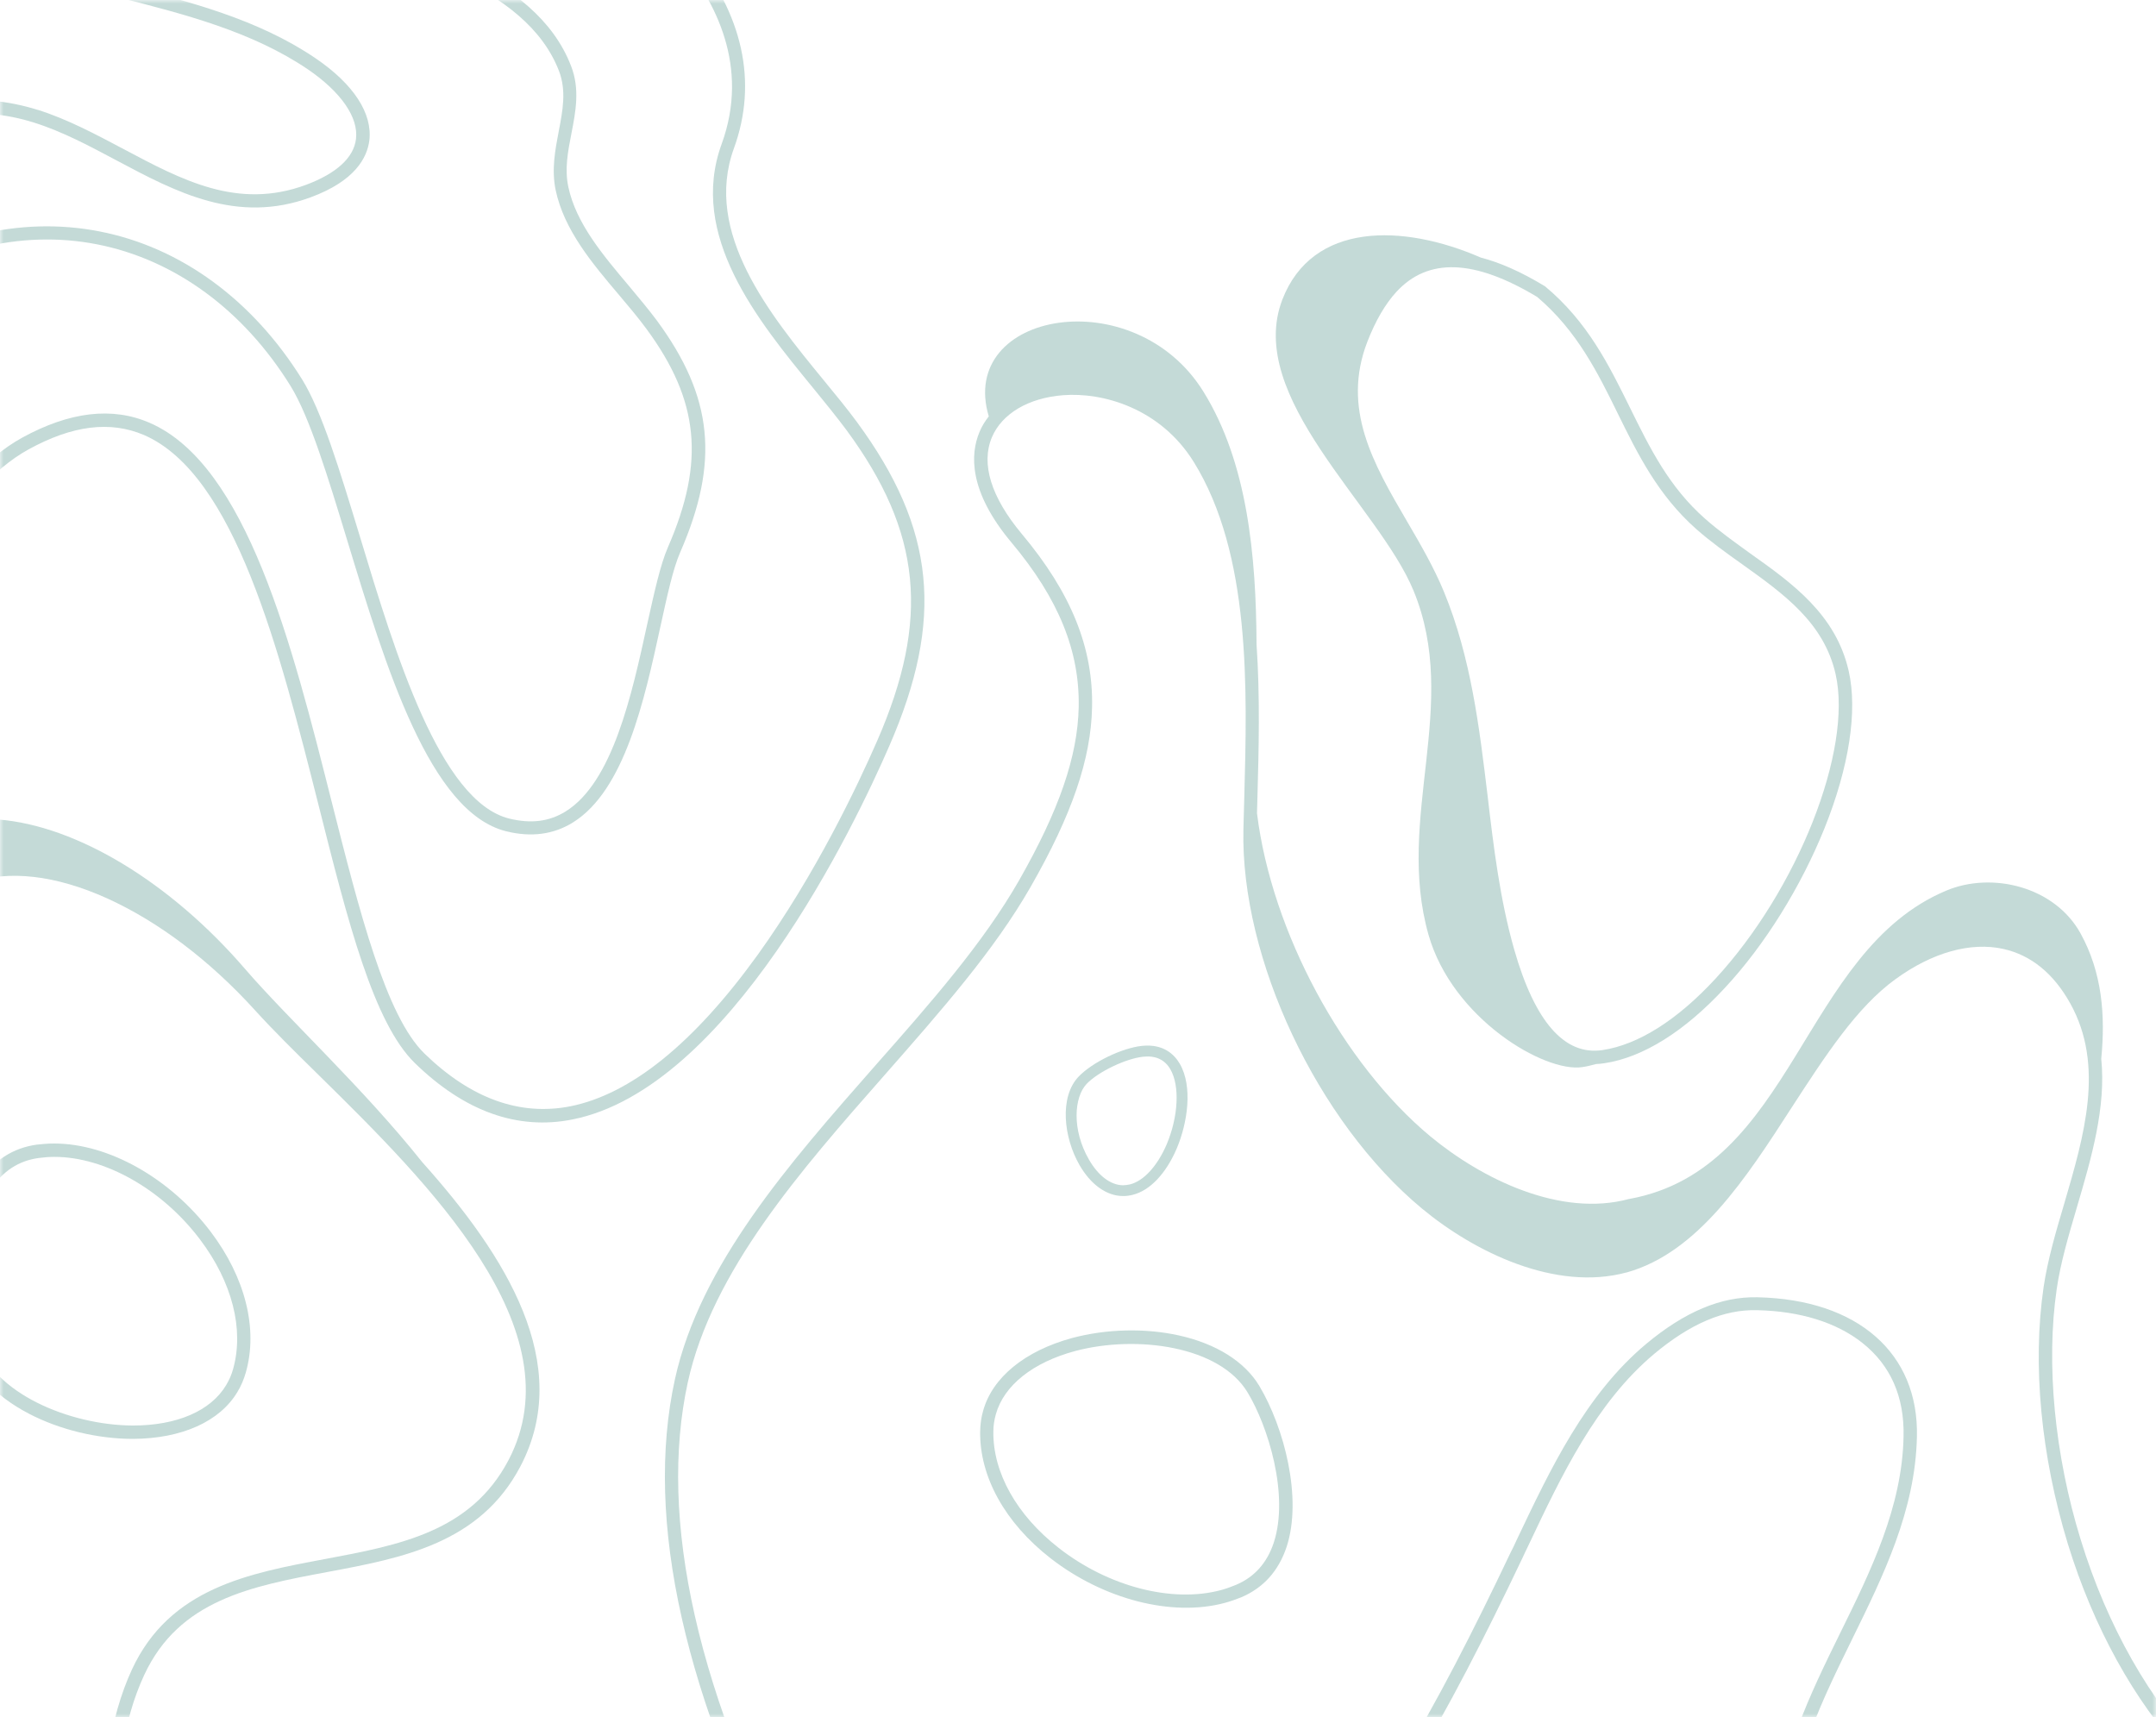 <svg width="290" height="231" viewBox="0 0 290 231" fill="none" xmlns="http://www.w3.org/2000/svg">
<g opacity="0.3">
<mask id="mask0" style="mask-type:alpha" maskUnits="userSpaceOnUse" x="0" y="0" width="290" height="231">
<rect x="290" y="231" width="290" height="231" transform="rotate(-180 290 231)" fill="#006156"/>
</mask>
<g mask="url(#mask0)">
<path d="M-49.123 227.288L-49.123 228.486C-31.249 212.887 -18.076 177.828 -15.381 138.578C-14.662 127.949 -10.681 121.093 -3.854 118.728C1.176 116.991 7.493 117.71 14.439 120.853C21.355 123.997 28.241 129.207 34.349 135.943C36.684 138.518 39.648 141.452 42.821 144.566C57.522 159.026 77.611 178.846 68.39 196.421C63.33 206.031 53.779 207.828 43.69 209.714C33.45 211.63 22.852 213.606 17.762 224.534C16.235 227.827 15.157 231.629 14.528 235.941L16.355 235.941C16.954 231.899 17.972 228.366 19.409 225.282C24.109 215.193 33.809 213.366 44.049 211.45C54.138 209.564 64.557 207.618 70.006 197.229C77.192 183.517 68.12 168.966 56.803 156.332C48.809 146.302 38.809 137.111 32.971 130.344C12.912 107.051 -17.387 99.866 -21.159 130.793C-24.902 161.242 -35.321 188.996 -49.093 206.51L-49.123 227.288Z" fill="#388379"/>
<path d="M276.648 173.367C277.157 169.864 278.235 166.211 279.373 162.349C281.319 155.733 283.295 148.966 282.636 142.41C283.205 136.571 282.756 130.823 279.852 125.554C276.379 119.266 267.966 117.201 261.768 119.805C242.338 127.979 241.32 157.23 219.164 161.271L219.134 161.271C209.883 163.786 199.315 158.577 192.399 152.858C180.692 143.128 171.052 125.404 169.076 109.386C169.106 108.668 169.106 107.919 169.136 107.201C169.315 100.794 169.495 93.698 169.016 86.662C168.956 74.686 167.788 62.232 161.89 52.711C152.609 37.681 128.777 41.873 132.999 56.004C132.49 56.663 132.041 57.382 131.741 58.13C130.514 61.064 130.244 66.064 136.082 73.01C142.4 80.555 145.244 87.59 145.094 95.135C144.945 101.782 142.46 108.967 137.07 118.428C132.28 126.811 125.214 134.865 117.7 143.368C106.143 156.511 94.167 170.133 90.784 185.522C88.718 194.953 89.018 205.761 91.712 217.677C93.03 223.515 94.916 229.653 97.371 236L99.287 236C96.742 229.503 94.796 223.246 93.449 217.288C90.814 205.642 90.515 195.073 92.521 185.912C95.814 170.972 107.61 157.529 119.047 144.535C126.592 135.943 133.747 127.829 138.627 119.296C144.196 109.566 146.741 102.111 146.891 95.165C147.07 87.141 144.076 79.746 137.46 71.842C133.298 66.872 131.921 62.381 133.418 58.819C134.765 55.645 138.328 53.519 142.998 53.16C148.298 52.741 156.052 54.867 160.573 62.142C168.267 74.567 167.758 92.65 167.369 107.171C167.339 108.668 167.279 110.135 167.249 111.572C166.86 128.937 177.189 150.882 191.261 162.559C198.327 168.427 209.254 173.756 218.805 171.151L218.835 171.151C228.386 168.457 234.823 158.547 241.02 148.936C245.511 142.02 249.733 135.494 254.942 131.721C259.912 128.099 265.092 126.661 269.493 127.649C273.205 128.488 276.229 130.943 278.474 134.985C283.115 143.338 280.331 152.769 277.666 161.87C276.498 165.792 275.421 169.505 274.882 173.127C273.355 183.546 274.522 195.822 278.145 207.678C281.588 218.875 287.067 228.785 293.744 235.97L296.229 235.97C289.223 228.905 283.444 218.725 279.882 207.139C276.349 195.702 275.181 183.397 276.648 173.367Z" fill="#388379"/>
<path d="M-22.387 97.65C-13.854 81.273 -5.8 65.764 3.81 60.465C9.738 57.202 14.828 56.573 19.379 58.519C31.624 63.848 37.582 87.471 42.851 108.308C46.803 124.027 50.246 137.589 55.815 143.008C62.491 149.505 69.617 152.05 76.982 150.583C98.059 146.421 114.945 111.093 119.616 100.345C127.041 83.309 125.813 71.124 115.275 56.783C113.957 54.986 112.4 53.1 110.754 51.094C103.538 42.292 94.587 31.304 98.718 19.957C101.952 11.065 99.946 1.874 92.91 -6.599C87.012 -13.665 77.76 -19.922 67.521 -23.724C63.809 -25.102 59.947 -26.299 56.204 -27.467C42.312 -31.778 29.199 -35.88 20.846 -48.874C18.151 -53.065 15.486 -58.065 13.121 -63.514L11.175 -63.514C13.66 -57.676 16.474 -52.347 19.349 -47.886C28.061 -34.353 42.103 -29.982 55.695 -25.73C59.408 -24.563 63.24 -23.395 66.922 -22.018C76.892 -18.335 85.874 -12.288 91.563 -5.432C96.173 0.107 100.874 8.909 97.072 19.358C92.581 31.663 101.892 43.07 109.407 52.232C111.023 54.208 112.55 56.094 113.867 57.861C123.957 71.573 125.125 83.279 117.999 99.626C115.334 105.734 109.706 117.59 101.922 128.428C93.329 140.344 84.826 147.2 76.683 148.816C69.916 150.134 63.33 147.769 57.102 141.721C51.893 136.661 48.36 122.649 44.617 107.859C39.258 86.602 33.181 62.531 20.127 56.872C15.097 54.687 9.349 55.376 2.972 58.878C-7.118 64.447 -15.291 80.165 -23.944 96.812C-31.668 111.662 -39.602 126.871 -49.093 135.134L-49.093 137.469C-38.824 129.236 -30.5 113.278 -22.387 97.65Z" fill="#388379"/>
<path d="M-32.956 63.758C-28.135 54.028 -23.555 44.837 -17.507 40.435C-8.046 33.549 2.792 30.855 13.031 32.861C23.48 34.897 32.762 41.693 39.109 51.962C41.654 56.094 44.109 64.147 46.713 72.71C51.923 89.836 57.821 109.236 68.06 111.811C71.413 112.649 74.437 112.26 77.042 110.643C84.018 106.332 86.683 94.147 88.808 84.387C89.736 80.165 90.515 76.513 91.503 74.267C96.802 62.112 95.904 53.399 88.389 43.16C87.251 41.633 85.994 40.136 84.647 38.519C81.144 34.358 77.491 30.076 76.443 25.136C75.934 22.711 76.383 20.406 76.862 17.951C77.431 15.017 78.03 11.963 76.802 8.849C72.012 -3.546 54.737 -8.096 40.845 -11.749C36.983 -12.767 33.33 -13.725 30.396 -14.743C11.295 -21.39 -14.842 -30.461 -27.327 -49.862C-29.752 -53.634 -32.117 -58.305 -34.093 -63.395L-36.009 -63.395C-33.944 -57.916 -31.428 -52.886 -28.824 -48.874C-16.01 -28.964 10.487 -19.743 29.828 -13.036C32.851 -11.989 36.534 -11.03 40.426 -9.983C53.929 -6.42 70.725 -2.019 75.186 9.538C76.204 12.203 75.695 14.837 75.156 17.652C74.677 20.166 74.168 22.801 74.737 25.556C75.874 30.945 79.647 35.406 83.299 39.717C84.617 41.274 85.874 42.771 86.952 44.238C94.048 53.878 94.856 62.082 89.856 73.578C88.808 75.974 88 79.716 87.042 84.027C84.976 93.488 82.401 105.224 76.084 109.146C73.868 110.524 71.413 110.823 68.479 110.105C59.198 107.769 53.21 88.069 48.42 72.201C45.666 63.16 43.3 55.345 40.636 51.034C33.989 40.346 24.319 33.25 13.361 31.124C2.613 29.029 -8.705 31.813 -18.584 38.998C-24.992 43.669 -29.662 53.04 -34.572 62.98C-38.913 71.752 -43.374 80.704 -49.153 86.452L-49.153 88.967C-42.536 83.069 -37.686 73.309 -32.956 63.758Z" fill="#388379"/>
<path d="M-36.158 32.203L-35.26 31.454C-23.853 22.143 -10.949 11.605 4.56 16.485C8.392 17.682 12.134 19.688 15.727 21.604C23.661 25.826 31.864 30.197 41.774 26.544C47.792 24.329 49.379 21.185 49.678 18.91C50.127 15.257 47.553 11.305 42.433 7.832C34.679 2.563 25.397 0.198 16.416 -2.078C12.074 -3.185 7.583 -4.323 3.422 -5.76C-13.344 -11.598 -35.529 -19.293 -49.152 -34.233L-49.152 -31.628C-35.17 -17.317 -13.584 -9.802 2.823 -4.084C7.074 -2.617 11.595 -1.449 15.966 -0.341C24.799 1.904 33.9 4.24 41.415 9.329C45.876 12.383 48.241 15.796 47.882 18.7C47.583 21.215 45.247 23.341 41.146 24.868C31.984 28.251 24.499 24.239 16.565 20.018C12.883 18.072 9.08 16.036 5.098 14.778L5.069 14.778C-11.368 9.629 -24.661 20.497 -36.428 30.077L-37.326 30.826C-37.625 31.065 -38.044 31.425 -38.553 31.844C-42.415 35.047 -45.948 37.832 -49.152 40.167L-49.152 42.412C-45.05 39.478 -40.948 36.185 -37.386 33.221C-36.877 32.772 -36.458 32.443 -36.158 32.203Z" fill="#388379"/>
<path d="M245.415 111.401C248.732 103.134 249.876 95.631 248.669 90.276C246.948 82.653 241.083 78.457 235.393 74.423C233.365 72.957 231.228 71.431 229.362 69.789C224.489 65.49 221.955 60.336 219.259 54.87C216.45 49.176 213.569 43.294 207.829 38.521L207.699 38.441C204.616 36.572 201.748 35.308 199.18 34.647C188.659 30.063 176.532 29.864 172.495 40.279C167.421 53.403 185.46 68.114 190.124 79.434C196.473 94.798 187.667 109.977 192.146 125.732C195.346 137.004 207.754 144.31 212.829 143.538C213.44 143.45 214.07 143.298 214.677 143.126C215.058 143.11 215.417 143.075 215.796 143.018C220.998 142.24 226.601 138.734 232.026 132.863C237.371 127.122 242.232 119.302 245.415 111.401ZM217.64 55.697C220.289 61.08 223.03 66.628 228.167 71.171C230.099 72.874 232.257 74.42 234.35 75.905C239.997 79.941 245.34 83.776 246.905 90.685C249.216 100.89 241.802 119.679 230.729 131.664C225.589 137.228 220.338 140.529 215.557 141.248C210.439 142.022 206.444 137.434 203.664 127.692C201.745 120.946 200.894 113.882 200.093 107.028C198.99 97.897 197.876 88.471 194.22 79.59C192.884 76.359 191.065 73.21 189.292 70.187C184.725 62.38 180.428 54.986 183.927 45.95C185.023 43.131 186.353 40.853 187.836 39.248C192.103 34.63 198.298 34.851 206.762 39.94C212.133 44.495 214.943 50.189 217.64 55.697Z" fill="#388379"/>
<path d="M31.955 187.199C32.434 186.42 32.793 185.552 33.062 184.624C34.739 178.756 33.003 171.84 28.332 165.672C22.883 158.487 14.62 153.816 7.285 153.816C6.506 153.816 5.698 153.876 4.949 153.966C1.716 154.415 -0.859 156.092 -2.745 158.966C-6.487 164.714 -6.577 174.504 -4.781 180.822C-3.733 184.474 -0.649 187.798 3.901 190.163C8.033 192.318 13.123 193.546 17.883 193.546C24.44 193.516 29.59 191.211 31.955 187.199ZM-3.044 180.343C-4.511 175.283 -4.901 165.612 -1.218 159.954C0.369 157.529 2.524 156.122 5.219 155.762C5.907 155.673 6.596 155.613 7.315 155.613C14.111 155.613 21.835 159.984 26.925 166.75C31.236 172.469 32.853 178.816 31.356 184.145C31.146 184.923 30.817 185.642 30.428 186.301C28.362 189.774 23.811 191.75 17.883 191.75C9.38 191.72 -1.038 187.378 -3.044 180.343Z" fill="#388379"/>
<path d="M132.244 189.755C131.983 190.631 131.861 191.563 131.841 192.529C131.74 198.631 135.207 204.862 141.315 209.61C148.438 215.141 157.628 217.513 164.714 215.615C165.466 215.413 166.231 215.146 166.931 214.866C169.938 213.595 171.991 211.309 173.069 208.045C175.196 201.524 172.749 192.044 169.379 186.407C167.421 183.15 163.582 180.738 158.574 179.631C154.026 178.618 148.792 178.75 144.193 179.982C137.868 181.708 133.49 185.268 132.244 189.755ZM167.825 187.319C170.552 191.827 173.431 201.067 171.338 207.486C170.433 210.239 168.715 212.156 166.205 213.201C165.564 213.466 164.914 213.702 164.22 213.888C157.655 215.647 149.063 213.424 142.395 208.205C136.751 203.797 133.546 198.085 133.613 192.55C133.614 191.744 133.746 190.964 133.952 190.227C135.048 186.338 138.932 183.252 144.658 181.717C152.879 179.546 164.067 181.042 167.825 187.319Z" fill="#388379"/>
<path d="M158.7 143.105C157.966 141.834 156.476 140.378 153.601 140.682C150.911 140.964 146.938 142.89 145.102 144.798C142.45 147.544 143.075 153.03 145.204 156.716C146.72 159.343 148.851 160.881 151.054 160.88C151.482 160.887 151.928 160.828 152.37 160.713C154.692 160.136 156.845 157.847 158.286 154.473C159.754 150.998 160.449 146.134 158.7 143.105ZM152.012 159.31C151.687 159.384 151.372 159.425 151.066 159.433C149.388 159.413 147.735 158.164 146.475 155.982C144.126 151.914 144.489 147.553 146.159 145.798C147.727 144.158 151.424 142.391 153.765 142.141C155.442 141.964 156.67 142.525 157.429 143.839C158.713 146.063 158.501 150.197 156.928 153.93C155.687 156.821 153.858 158.838 152.012 159.31Z" fill="#388379"/>
<path d="M236.405 174.498C231.495 174.379 226.615 176.444 221.405 180.786C213.262 187.612 208.561 197.552 204.01 207.132C203.741 207.731 203.471 208.3 203.172 208.869C193.232 229.796 183.831 246.802 170.239 261.712C169.64 262.371 168.981 263.119 168.233 263.927C167.155 265.125 165.927 266.502 164.58 267.969L167.005 267.969C167.933 266.951 168.772 265.993 169.55 265.125C170.269 264.317 170.957 263.568 171.526 262.909C185.268 247.82 194.729 230.695 204.759 209.617C205.028 209.048 205.298 208.45 205.597 207.851C210.058 198.42 214.669 188.69 222.513 182.103C227.363 178.061 231.884 176.115 236.315 176.235C242.123 176.355 247.033 177.881 250.506 180.636C254.279 183.63 256.165 187.851 256.045 193.21C255.865 202.701 251.644 211.294 247.542 219.617C243.47 227.91 239.279 236.443 238.83 246.113C238.471 254.287 239.548 261.832 241.884 267.969L243.8 267.969C241.405 261.981 240.267 254.437 240.626 246.203C241.045 236.922 245.177 228.539 249.159 220.425C253.321 211.953 257.632 203.18 257.841 193.27C258.111 182.013 249.878 174.798 236.405 174.498Z" fill="#388379"/>
</g>
</g>
</svg>
